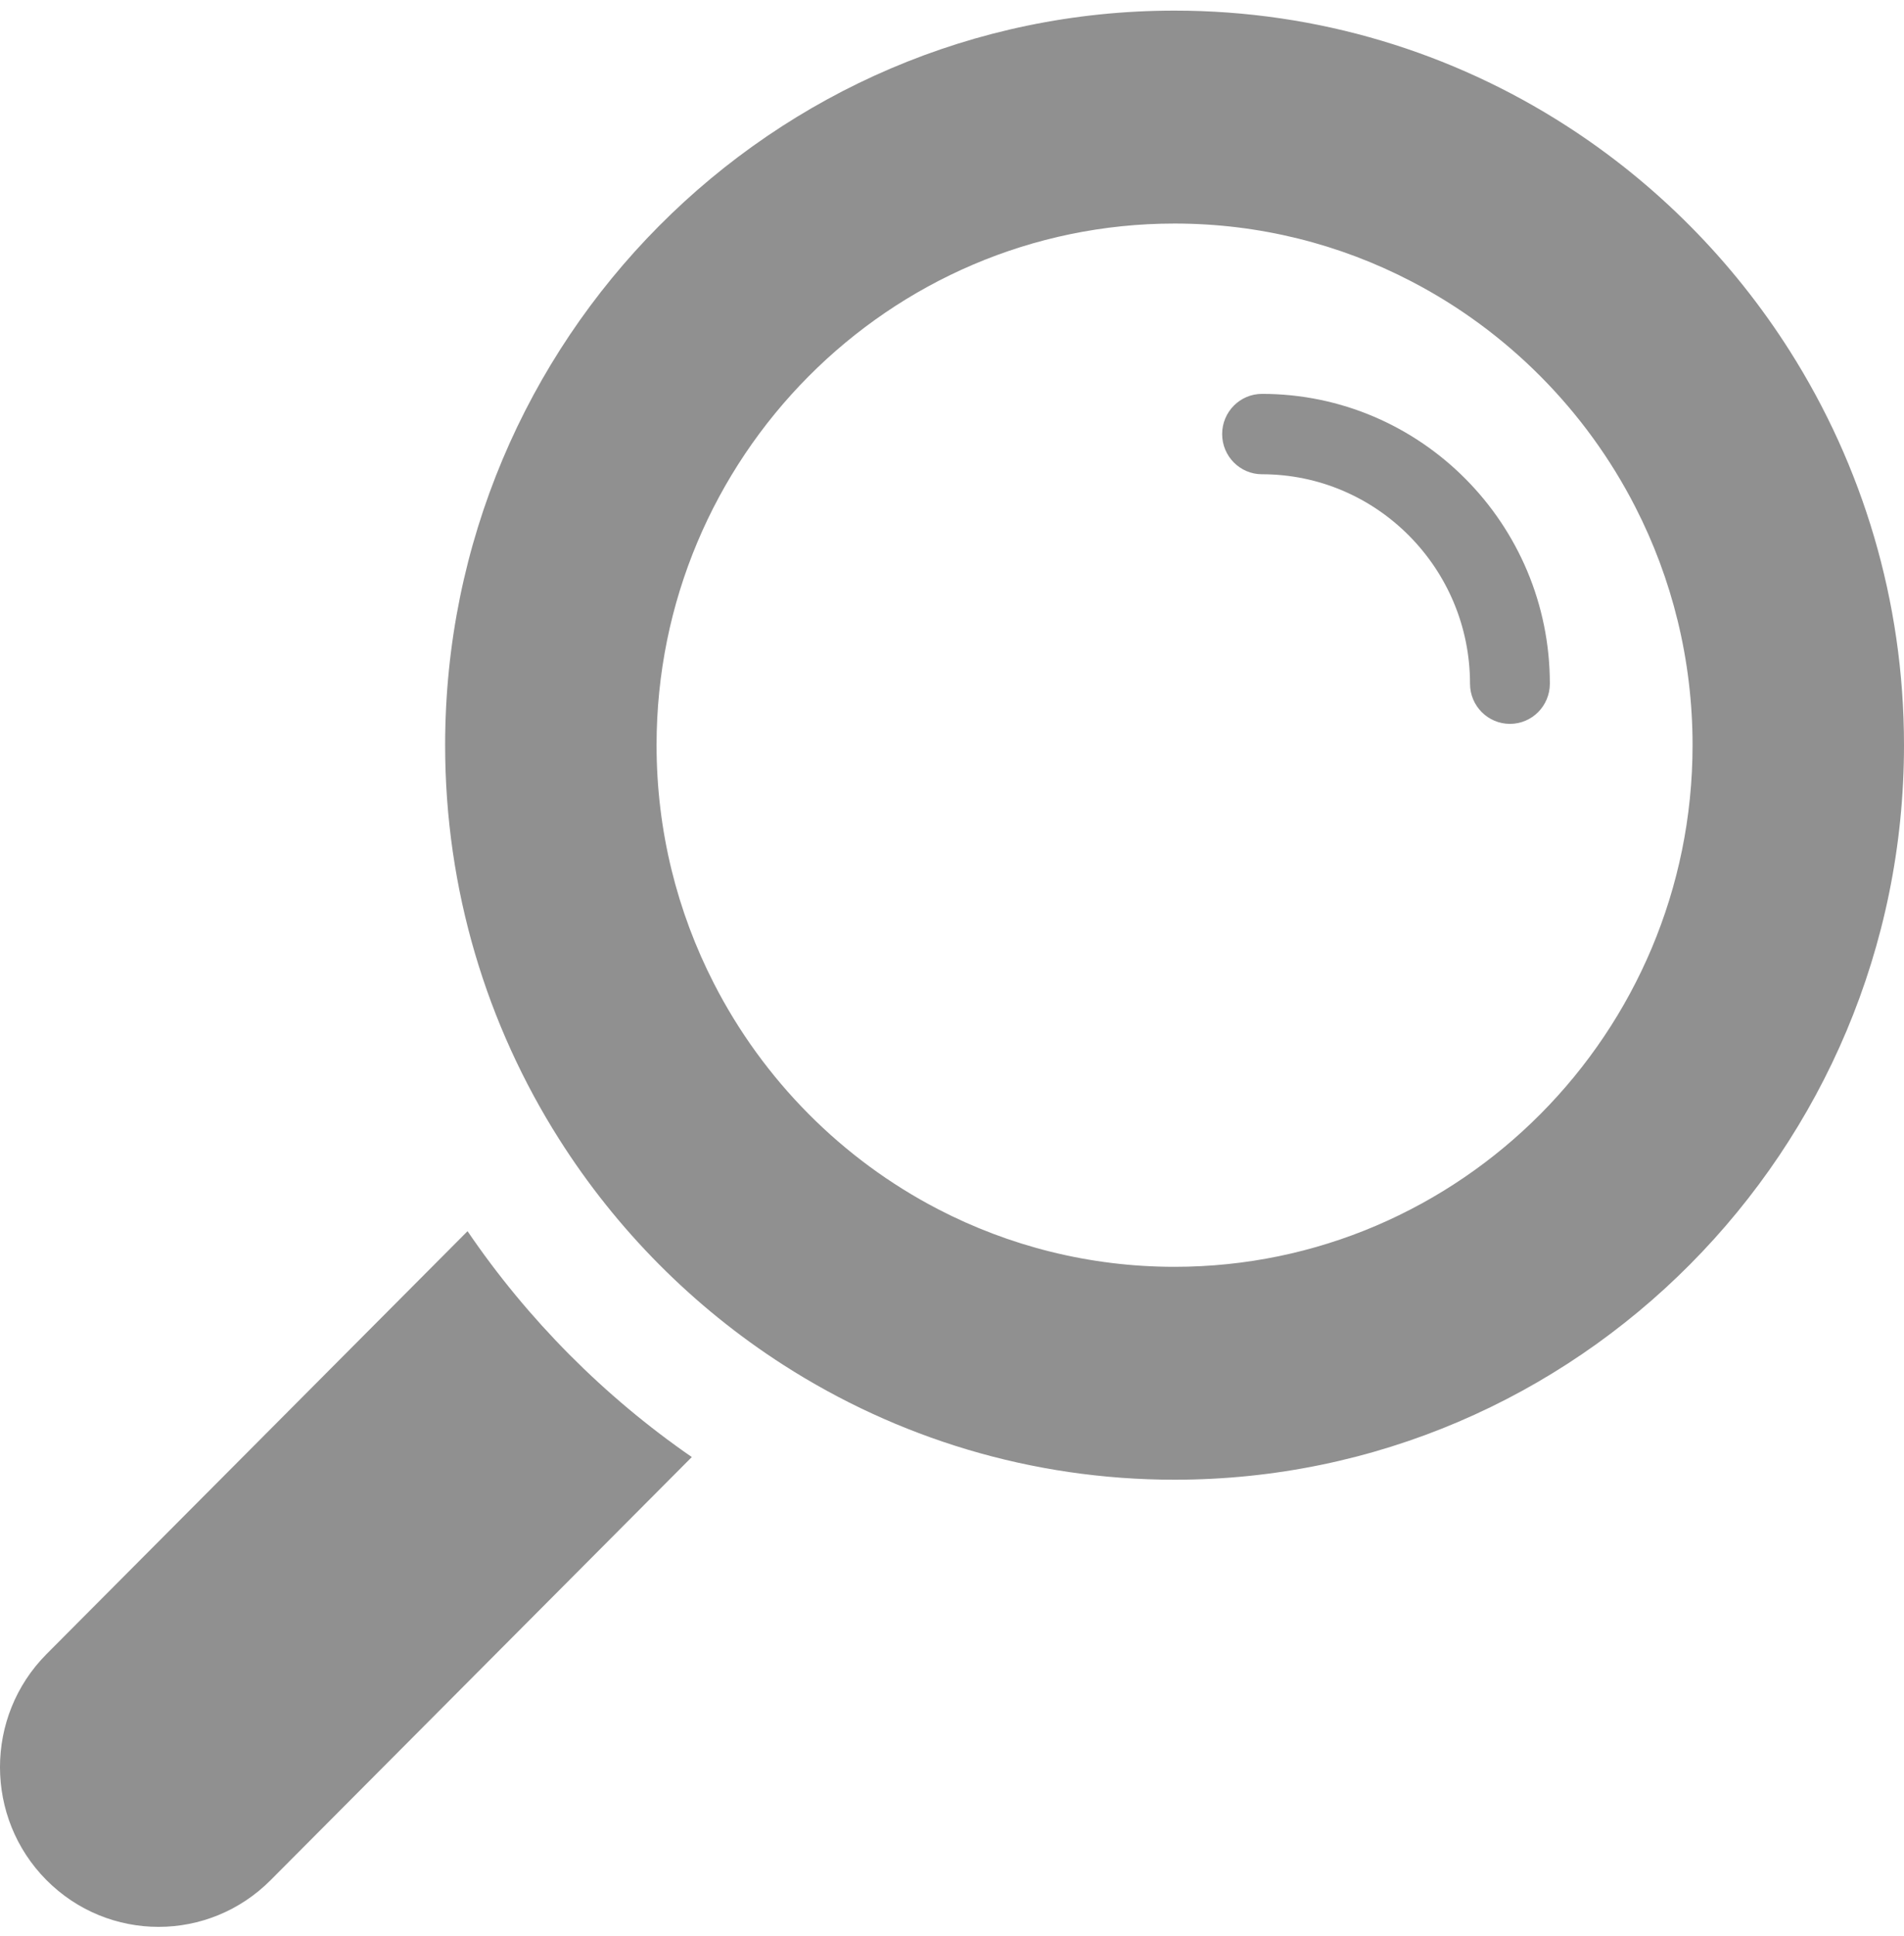 <svg width="61" height="62" viewBox="0 0 61 62" fill="none" xmlns="http://www.w3.org/2000/svg">
<path d="M40.433 12.614C45.517 12.614 49.654 16.777 49.654 21.895C49.654 22.606 49.081 23.182 48.375 23.182C47.669 23.182 47.096 22.606 47.096 21.895C47.096 18.197 44.107 15.188 40.433 15.188C39.727 15.188 39.155 14.612 39.155 13.901C39.155 13.19 39.727 12.614 40.433 12.614Z" fill="#909090"/>
<path d="M17.912 36.479C15.6 32.831 14.261 28.503 14.261 23.864C14.261 10.892 24.743 0.34 37.63 0.34C42.238 0.34 46.538 1.688 50.162 4.015C53.049 5.868 55.506 8.342 57.347 11.248C59.659 14.896 61 19.226 61 23.864C61 36.835 50.516 47.388 37.63 47.388C33.023 47.388 28.721 46.038 25.097 43.712C22.21 41.858 19.753 39.385 17.912 36.479ZM30.052 38.724C32.325 39.903 34.902 40.57 37.63 40.57C46.78 40.57 54.226 33.075 54.226 23.864C54.226 21.118 53.564 18.524 52.392 16.236C50.806 13.137 48.284 10.6 45.205 9.005C42.933 7.825 40.357 7.159 37.631 7.159C28.479 7.159 21.035 14.652 21.035 23.864C21.035 26.609 21.697 29.202 22.869 31.489C24.454 34.588 26.974 37.127 30.052 38.724Z" fill="#909090"/>
<path d="M1.487 52.976L14.979 39.429C16.899 42.252 19.36 44.727 22.164 46.662L8.673 60.209C7.68 61.208 6.38 61.708 5.081 61.708C3.78 61.708 2.48 61.208 1.487 60.209C-0.496 58.211 -0.496 54.974 1.487 52.976Z" fill="#909090"/>
</svg>
